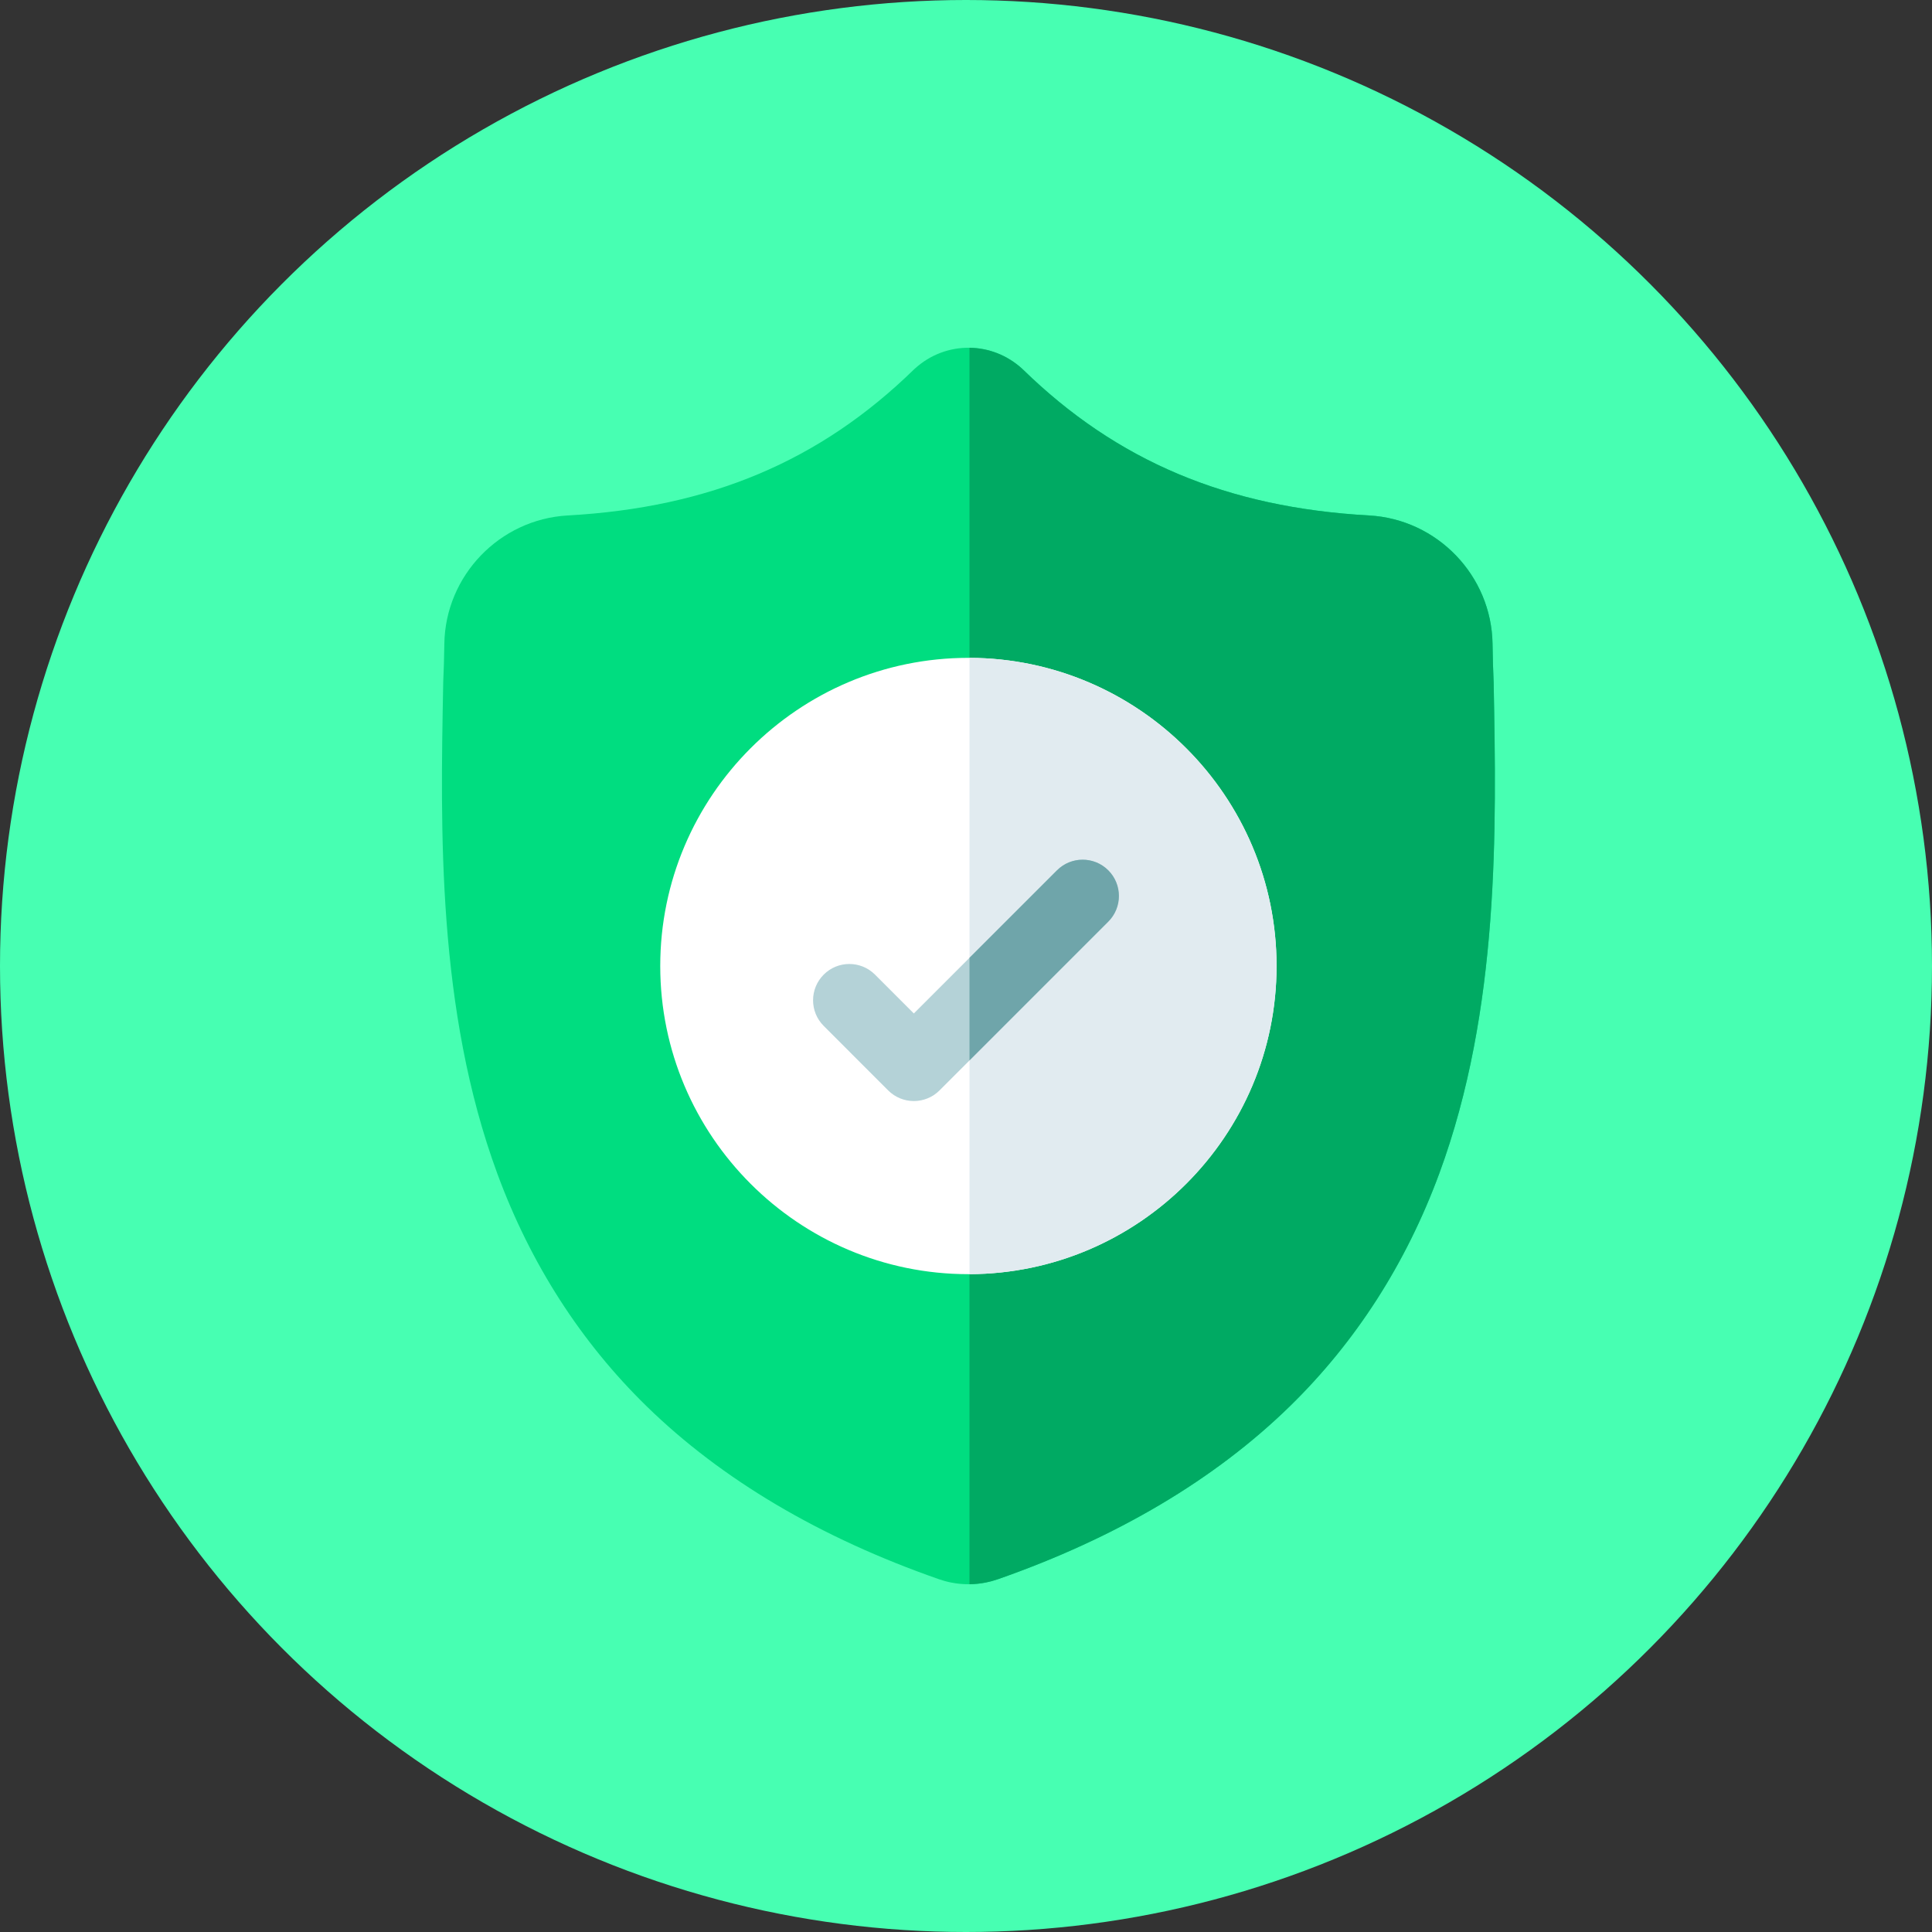 <svg width="100" height="100" viewBox="0 0 100 100" fill="none" xmlns="http://www.w3.org/2000/svg">
<rect x="0" y="0" width="100" height="100" fill="#333333" stroke="none"/>
<circle cx="50" cy="50" r="50" fill="#47FFB2"/>
<g clip-path="url(#clip0)">
<path d="M74.497 60.739C72.777 65.401 70.175 69.455 66.764 72.786C62.88 76.578 57.795 79.591 51.65 81.741C51.448 81.811 51.238 81.869 51.026 81.911C50.747 81.966 50.463 81.996 50.181 82H50.126C49.826 82 49.524 81.97 49.225 81.911C49.013 81.869 48.806 81.811 48.605 81.742C42.452 79.596 37.361 76.585 33.474 72.793C30.061 69.461 27.459 65.41 25.742 60.748C22.618 52.271 22.796 42.933 22.939 35.429L22.941 35.314C22.97 34.694 22.989 34.043 22.999 33.325C23.051 29.796 25.857 26.876 29.386 26.68C36.745 26.269 42.437 23.869 47.301 19.128L47.343 19.089C48.151 18.349 49.169 17.985 50.181 18C51.158 18.013 52.13 18.376 52.909 19.089L52.951 19.128C57.815 23.869 63.508 26.269 70.866 26.68C74.395 26.876 77.201 29.796 77.253 33.325C77.264 34.048 77.282 34.698 77.311 35.314L77.312 35.363C77.455 42.881 77.632 52.237 74.497 60.739Z" fill="#00DD80"/>
<path d="M74.497 60.739C72.777 65.401 70.175 69.455 66.764 72.786C62.88 76.578 57.795 79.591 51.65 81.741C51.448 81.811 51.238 81.869 51.026 81.911C50.747 81.966 50.463 81.996 50.181 82V18C51.158 18.013 52.13 18.376 52.909 19.089L52.951 19.128C57.815 23.869 63.508 26.269 70.866 26.68C74.395 26.877 77.201 29.796 77.254 33.325C77.264 34.048 77.282 34.698 77.311 35.314L77.312 35.363C77.455 42.881 77.632 52.237 74.497 60.739Z" fill="#00AA63"/>
<path d="M66.075 50C66.075 58.776 58.95 65.919 50.181 65.951H50.125C41.331 65.951 34.174 58.795 34.174 50C34.174 41.206 41.331 34.05 50.125 34.05H50.181C58.95 34.081 66.075 41.225 66.075 50Z" fill="white"/>
<path d="M66.075 50C66.075 58.776 58.95 65.919 50.181 65.951V34.05C58.95 34.081 66.075 41.225 66.075 50Z" fill="#E1EBF0"/>
<path d="M57.364 47.703L50.181 54.888L48.629 56.44C48.262 56.807 47.781 56.99 47.3 56.99C46.82 56.99 46.339 56.807 45.972 56.44L42.635 53.101C41.901 52.368 41.901 51.18 42.635 50.446C43.367 49.712 44.556 49.712 45.29 50.446L47.3 52.457L54.709 45.048C55.443 44.314 56.632 44.314 57.364 45.048C58.098 45.781 58.098 46.971 57.364 47.703Z" fill="#B4D2D7"/>
<path d="M57.365 47.703L50.181 54.888V49.576L54.709 45.048C55.443 44.314 56.632 44.314 57.365 45.048C58.098 45.781 58.098 46.971 57.365 47.703Z" fill="#6FA5AA"/>
</g>
<defs>
<clipPath id="clip0">
<rect width="64" height="64" fill="white" transform="translate(18 18)"/>
</clipPath>
</defs>
</svg>
